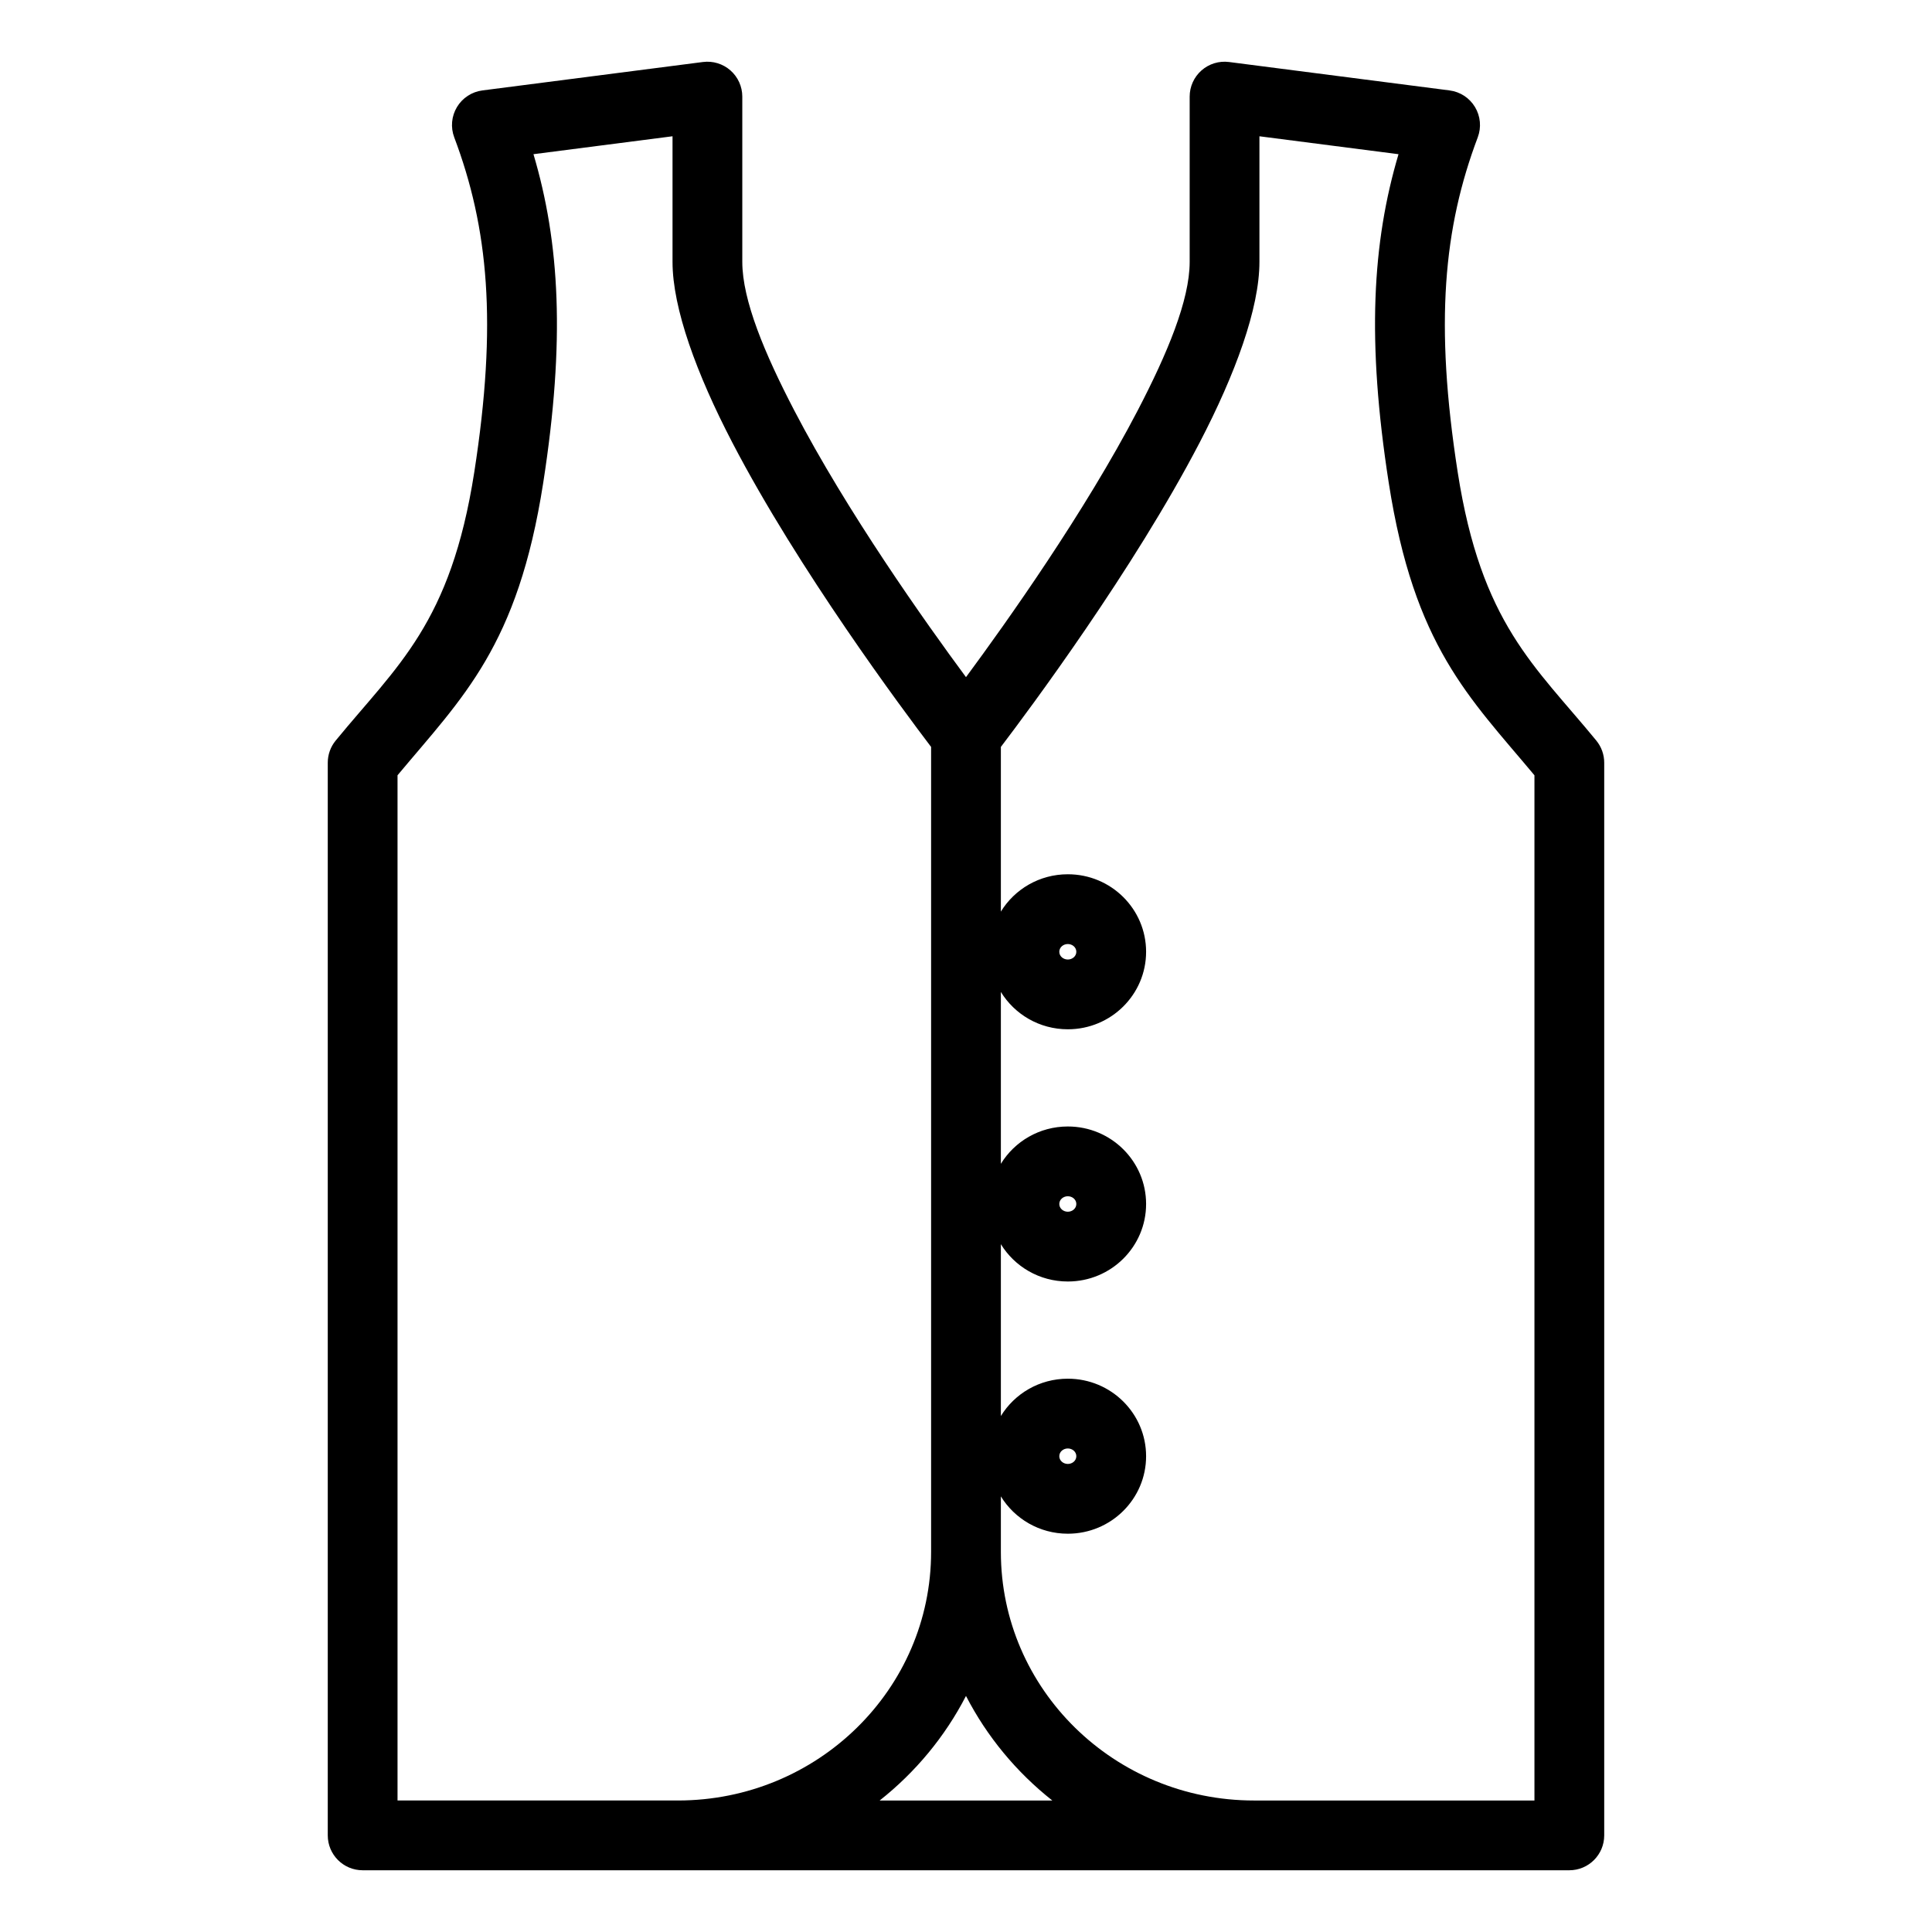 <?xml version="1.0" encoding="UTF-8" standalone="no"?><!DOCTYPE svg PUBLIC "-//W3C//DTD SVG 1.1//EN" "http://www.w3.org/Graphics/SVG/1.1/DTD/svg11.dtd"><svg width="100%" height="100%" viewBox="0 0 13021 13021" version="1.1" xmlns="http://www.w3.org/2000/svg" xmlns:xlink="http://www.w3.org/1999/xlink" xml:space="preserve" xmlns:serif="http://www.serif.com/" style="fill-rule:evenodd;clip-rule:evenodd;stroke-linejoin:round;stroke-miterlimit:2;"><path d="M6510.42,4563.75c276.233,-373.525 801.179,-1113.27 1157.69,-1798.2c198.717,-381.771 349.863,-741.842 349.863,-1000.54l-0.004,-1113.96c-0,-67.587 29.083,-131.908 79.846,-176.546c50.762,-44.633 118.262,-65.258 185.295,-56.633l1486.48,191.583c71.3,9.184 134.463,50.484 171.475,112.1c37.013,61.613 43.821,136.771 18.455,204.025c-229.963,609.813 -291.492,1252.36 -135.155,2256.7c159.046,1021.48 519.409,1303.21 934.184,1808.99c34.462,42.05 53.3,94.725 53.3,149.08l-0,7229.46c-0,129.846 -105.246,235.104 -235.088,235.104l-8132.67,0c-129.842,0 -235.088,-105.258 -235.088,-235.104l0,-7229.46c0,-54.354 18.821,-107.029 53.283,-149.062c414.705,-505.779 775.138,-787.517 934.13,-1809.01c156.32,-1004.34 94.879,-1646.89 -135.084,-2256.7c-25.366,-67.259 -18.562,-142.417 18.454,-204.03c37.013,-61.616 100.171,-102.916 171.475,-112.1l1486.39,-191.579c67.033,-8.629 134.55,11.996 185.296,56.629c50.762,44.638 79.862,108.959 79.862,176.546l0,1113.96c0,258.7 151.146,618.75 349.859,1000.52c356.529,684.93 881.512,1424.69 1157.76,1798.21l-0.008,0Zm-235.104,470.246c-191.388,-251.559 -893.05,-1193.2 -1339.74,-2051.36c-240.45,-461.962 -402.983,-904.583 -402.983,-1217.62l-0,-846.613l-937.225,120.796c176.929,596.425 214.879,1256.58 65.645,2215.42c-171.425,1101.42 -540.333,1441.68 -981.825,1970.49l0,6909.58l1889.6,-0.001c941.442,0.001 1706.53,-749.183 1706.53,-1675.69l-0,-5425l-0,0.004Zm235.095,6396c-141.262,274.008 -340.479,514.187 -581.733,704.712l1163.43,0c-241.266,-190.558 -440.445,-430.716 -581.7,-704.712Zm1977.75,-10511.6l0,846.617c0,313.038 -162.516,755.658 -402.966,1217.62c-446.659,858.142 -1148.28,1799.78 -1339.67,2051.36l-0,1109.87c92.362,-150.575 259.471,-251.608 451.233,-251.608c292.517,-0 527.55,235.05 527.55,522.429c0,287.237 -235.016,522.342 -527.55,522.342c-191.775,-0 -358.879,-101.059 -451.233,-251.6l-0,1158.25c92.354,-150.542 259.458,-251.592 451.233,-251.592c292.534,-0 527.55,235.087 527.55,522.341c0,287.521 -235.033,522.434 -527.55,522.434c-191.762,-0 -358.871,-100.979 -451.233,-251.55l-0,1158.2c92.362,-150.567 259.471,-251.596 451.233,-251.596c292.517,-0 527.55,235.037 527.55,522.412c0,287.242 -235.016,522.346 -527.55,522.346c-191.775,0 -358.879,-101.058 -451.233,-251.6l-0,373.942c-0,926.496 765,1675.7 1706.46,1675.7l1889.67,-0l0,-6909.58c-441.562,-528.783 -810.4,-869.046 -981.892,-1970.47l0,-0.016c-149.254,-958.838 -111.233,-1618.99 65.709,-2215.42l-937.309,-120.796l0,-0.021Zm-1234.06,8895.92c-0,30 -26.804,52.154 -57.342,52.154c-30.575,0 -57.433,-22.133 -57.433,-52.154c-0,-30.033 26.841,-52.221 57.433,-52.221c30.554,0 57.342,22.204 57.342,52.221Zm-0,-1699.9c-0,30.038 -26.788,52.225 -57.342,52.225c-30.592,0 -57.433,-22.171 -57.433,-52.225c-0,-30.016 26.858,-52.15 57.433,-52.15c30.538,0 57.342,22.15 57.342,52.15Zm-0,-1699.74c-0,29.983 -26.804,52.154 -57.342,52.154c-30.575,-0 -57.433,-22.154 -57.433,-52.154c-0,-30.054 26.841,-52.221 57.433,-52.221c30.554,-0 57.342,22.187 57.342,52.221Z"/></svg>